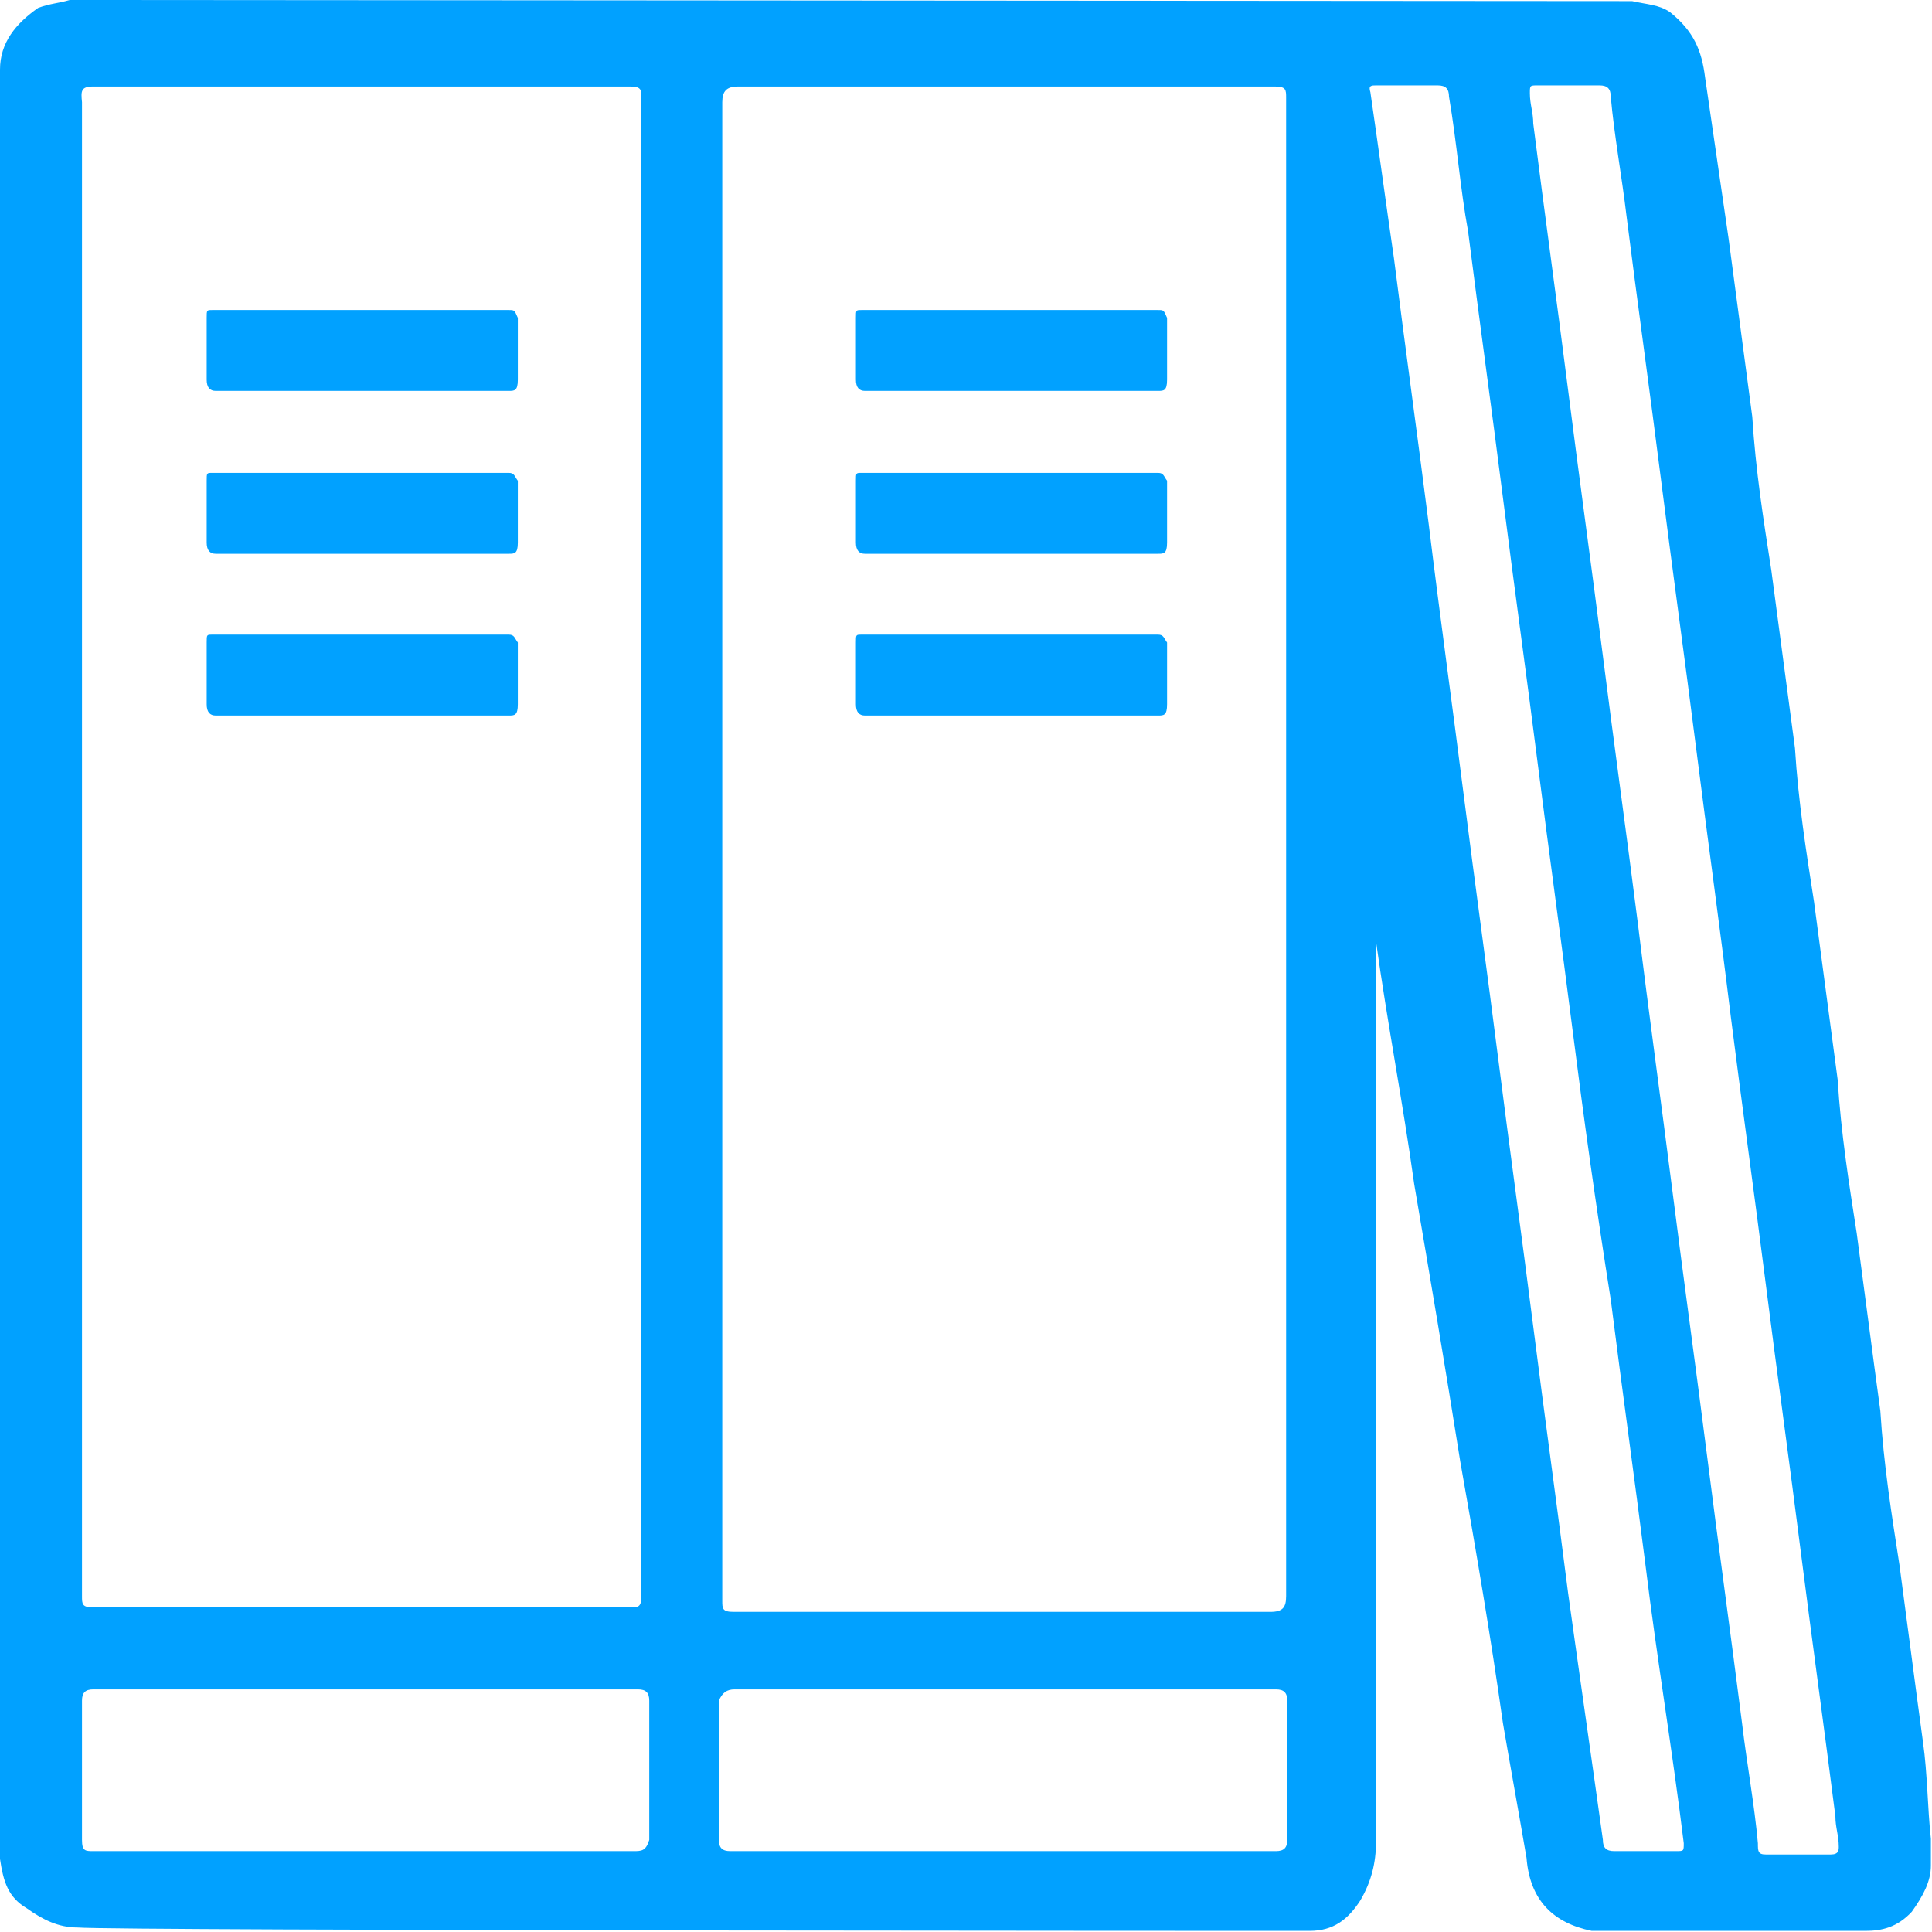 <?xml version="1.0" encoding="utf-8"?>
<!-- Generator: Adobe Illustrator 21.1.0, SVG Export Plug-In . SVG Version: 6.00 Build 0)  -->
<svg version="1.1" id="图层_1" xmlns="http://www.w3.org/2000/svg" xmlns:xlink="http://www.w3.org/1999/xlink" x="0px" y="0px"
	 viewBox="0 0 172 172" style="enable-background:new 0 0 172 172;" xml:space="preserve">
<style type="text/css">
	.st0{fill:#01A1FF;}
</style>
<path class="st0" d="M2.4,169.9c1.4,1,2.8,1.7,4.5,1.7c3.4,0.3,108,0.3,109,0.3h0.7c2.1,0,3.4-1,4.5-2.7c1-1.7,1.4-3.4,1.4-5.2v-70
	V83.8l0,0c1,7.2,2.4,14.4,3.4,21.6c1.4,8.2,2.8,16.5,4.1,24.7c1.4,7.9,2.7,15.5,3.8,23.3c0.7,4.1,1.4,7.9,2.1,12
	c0.3,3.8,2.4,5.8,5.8,6.5h24.4c1.4,0,2.8-0.3,4.1-1.7c1-1.4,1.7-2.7,1.7-4.1v-2.4c-0.3-2.7-0.3-5.8-0.7-8.6
	c-0.7-5.1-1.4-10.6-2.1-15.8c-0.7-4.5-1.4-8.9-1.7-13.7c-0.7-5.1-1.4-10.6-2.1-15.8c-0.7-4.5-1.4-8.9-1.7-13.7
	c-0.7-5.2-1.4-10.6-2.1-15.8c-0.7-4.5-1.4-8.9-1.7-13.7c-0.7-5.2-1.4-10.6-2.1-15.8c-0.7-4.5-1.4-8.9-1.7-13.7
	c-0.7-5.2-1.4-10.6-2.1-15.8c-0.7-4.8-1.4-9.6-2.1-14.4c-0.3-2.4-1-4.1-3.1-5.8c-1-0.7-2.1-0.7-3.4-1L6.2,0c-1,0.3-1.7,0.3-2.8,0.7
	C1.4,2.1,0,3.8,0,6.2v159.3C0.3,167.5,0.7,168.9,2.4,169.9L2.4,169.9z M136.9,7.6h3.1h2.4c0.7,0,1,0.3,1,1c0.3,3.4,1,7.2,1.4,10.6
	c1,7.9,2.1,15.8,3.1,23.7c1,7.9,2.1,15.8,3.1,23.7c1,7.9,2.1,15.8,3.1,24c1,7.9,2.1,15.8,3.1,23.7c1,7.9,2.1,15.8,3.1,23.7
	c1,7.9,2.1,15.8,3.1,23.7c0,1,0.3,1.7,0.3,2.7c0,0.3,0,0.7-0.7,0.7h-5.8c-0.7,0-0.7-0.3-0.7-1c-0.3-3.4-1-7.2-1.4-10.6
	c-1-7.9-2.1-15.8-3.1-23.7c-1-7.9-2.1-15.8-3.1-23.7c-1-7.9-2.1-15.8-3.1-24c-1-7.9-2.1-15.8-3.1-23.7c-1-7.9-2.1-15.8-3.1-23.7
	c-1-7.9-2.1-15.8-3.1-23.7c0-1-0.3-1.7-0.3-2.7C136.2,7.6,136.2,7.6,136.9,7.6L136.9,7.6z M122.5,7.6h5.5c0.7,0,1,0.3,1,1
	c0.7,4.1,1,8.2,1.7,12c1,7.9,2.1,15.8,3.1,23.7c1,7.9,2.1,15.8,3.1,23.7c1,7.9,2.1,15.8,3.1,23.7c1,7.9,2.1,15.8,3.4,24
	c1,7.9,2.1,15.8,3.1,23.7c1,8.2,2.4,16.5,3.4,24.7c0,0.7,0,0.7-0.7,0.7h-3.1h-2.4c-0.7,0-1-0.3-1-1c-1-7.2-2.1-14.8-3.1-22
	c-1-7.9-2.1-15.8-3.1-23.7c-1-7.9-2.1-15.8-3.1-23.7c-1-7.9-2.1-15.8-3.1-23.7c-1-7.9-2.1-15.8-3.1-24c-1-7.9-2.1-15.8-3.1-23.7
	c-0.7-4.8-1.4-10-2.1-14.8C121.8,7.6,122.1,7.6,122.5,7.6L122.5,7.6z M56.4,164.8H32.3H8.3c-0.7,0-1,0-1-1v-12.4c0-0.7,0.3-1,1-1
	h48.5c0.7,0,1,0.3,1,1v12.4C57.5,164.8,57.1,164.8,56.4,164.8L56.4,164.8z M65.7,7.7h47.8c1,0,1,0.3,1,1v77.4v56
	c0,1-0.3,1.4-1.4,1.4l-47.8,0c-1,0-1-0.3-1-1V9.1C64.3,8.1,64.7,7.7,65.7,7.7L65.7,7.7z M65.4,150.4h24.1h24.1c0.7,0,1,0.3,1,1v12.4
	c0,0.7-0.3,1-1,1H65c-0.7,0-1-0.3-1-1v-12.4C64.3,150.7,64.7,150.4,65.4,150.4L65.4,150.4z M8.3,7.7h47.8c1,0,1,0.3,1,1v133.4
	c0,1-0.3,1-1,1H8.3c-1,0-1-0.3-1-1v-56V9.1C7.2,8.1,7.2,7.7,8.3,7.7L8.3,7.7z"/>
<path class="st0" d="M45.3,27.6H18.9c-0.5,0-0.5,0-0.5,0.7v5.5c0,0.7,0.3,1,0.8,1h12.9h13.2c0.5,0,0.8,0,0.8-1v-5.5
	C45.8,27.6,45.8,27.6,45.3,27.6L45.3,27.6z"/>
<path class="st0" d="M45.3,42.1H18.9c-0.5,0-0.5,0-0.5,0.7v5.5c0,0.7,0.3,1,0.8,1h12.9h13.2c0.5,0,0.8,0,0.8-1v-5.5
	C45.8,42.4,45.8,42.1,45.3,42.1L45.3,42.1z"/>
<path class="st0" d="M45.3,56.5H18.9c-0.5,0-0.5,0-0.5,0.7v5.5c0,0.7,0.3,1,0.8,1h12.9h13.2c0.5,0,0.8,0,0.8-1v-5.5
	C45.8,56.8,45.8,56.5,45.3,56.5L45.3,56.5z"/>
<path class="st0" d="M103.1,27.6H76.7c-0.5,0-0.5,0-0.5,0.7v5.5c0,0.7,0.3,1,0.8,1h12.9h13.2c0.5,0,0.8,0,0.8-1v-5.5
	C103.6,27.6,103.6,27.6,103.1,27.6L103.1,27.6z"/>
<path class="st0" d="M103.1,42.1H76.7c-0.5,0-0.5,0-0.5,0.7v5.5c0,0.7,0.3,1,0.8,1h12.9h13.2c0.5,0,0.8,0,0.8-1v-5.5
	C103.6,42.4,103.6,42.1,103.1,42.1L103.1,42.1z"/>
<path class="st0" d="M103.1,56.5H76.7c-0.5,0-0.5,0-0.5,0.7v5.5c0,0.7,0.3,1,0.8,1h12.9h13.2c0.5,0,0.8,0,0.8-1v-5.5
	C103.6,56.8,103.6,56.5,103.1,56.5L103.1,56.5z"/>
</svg>
